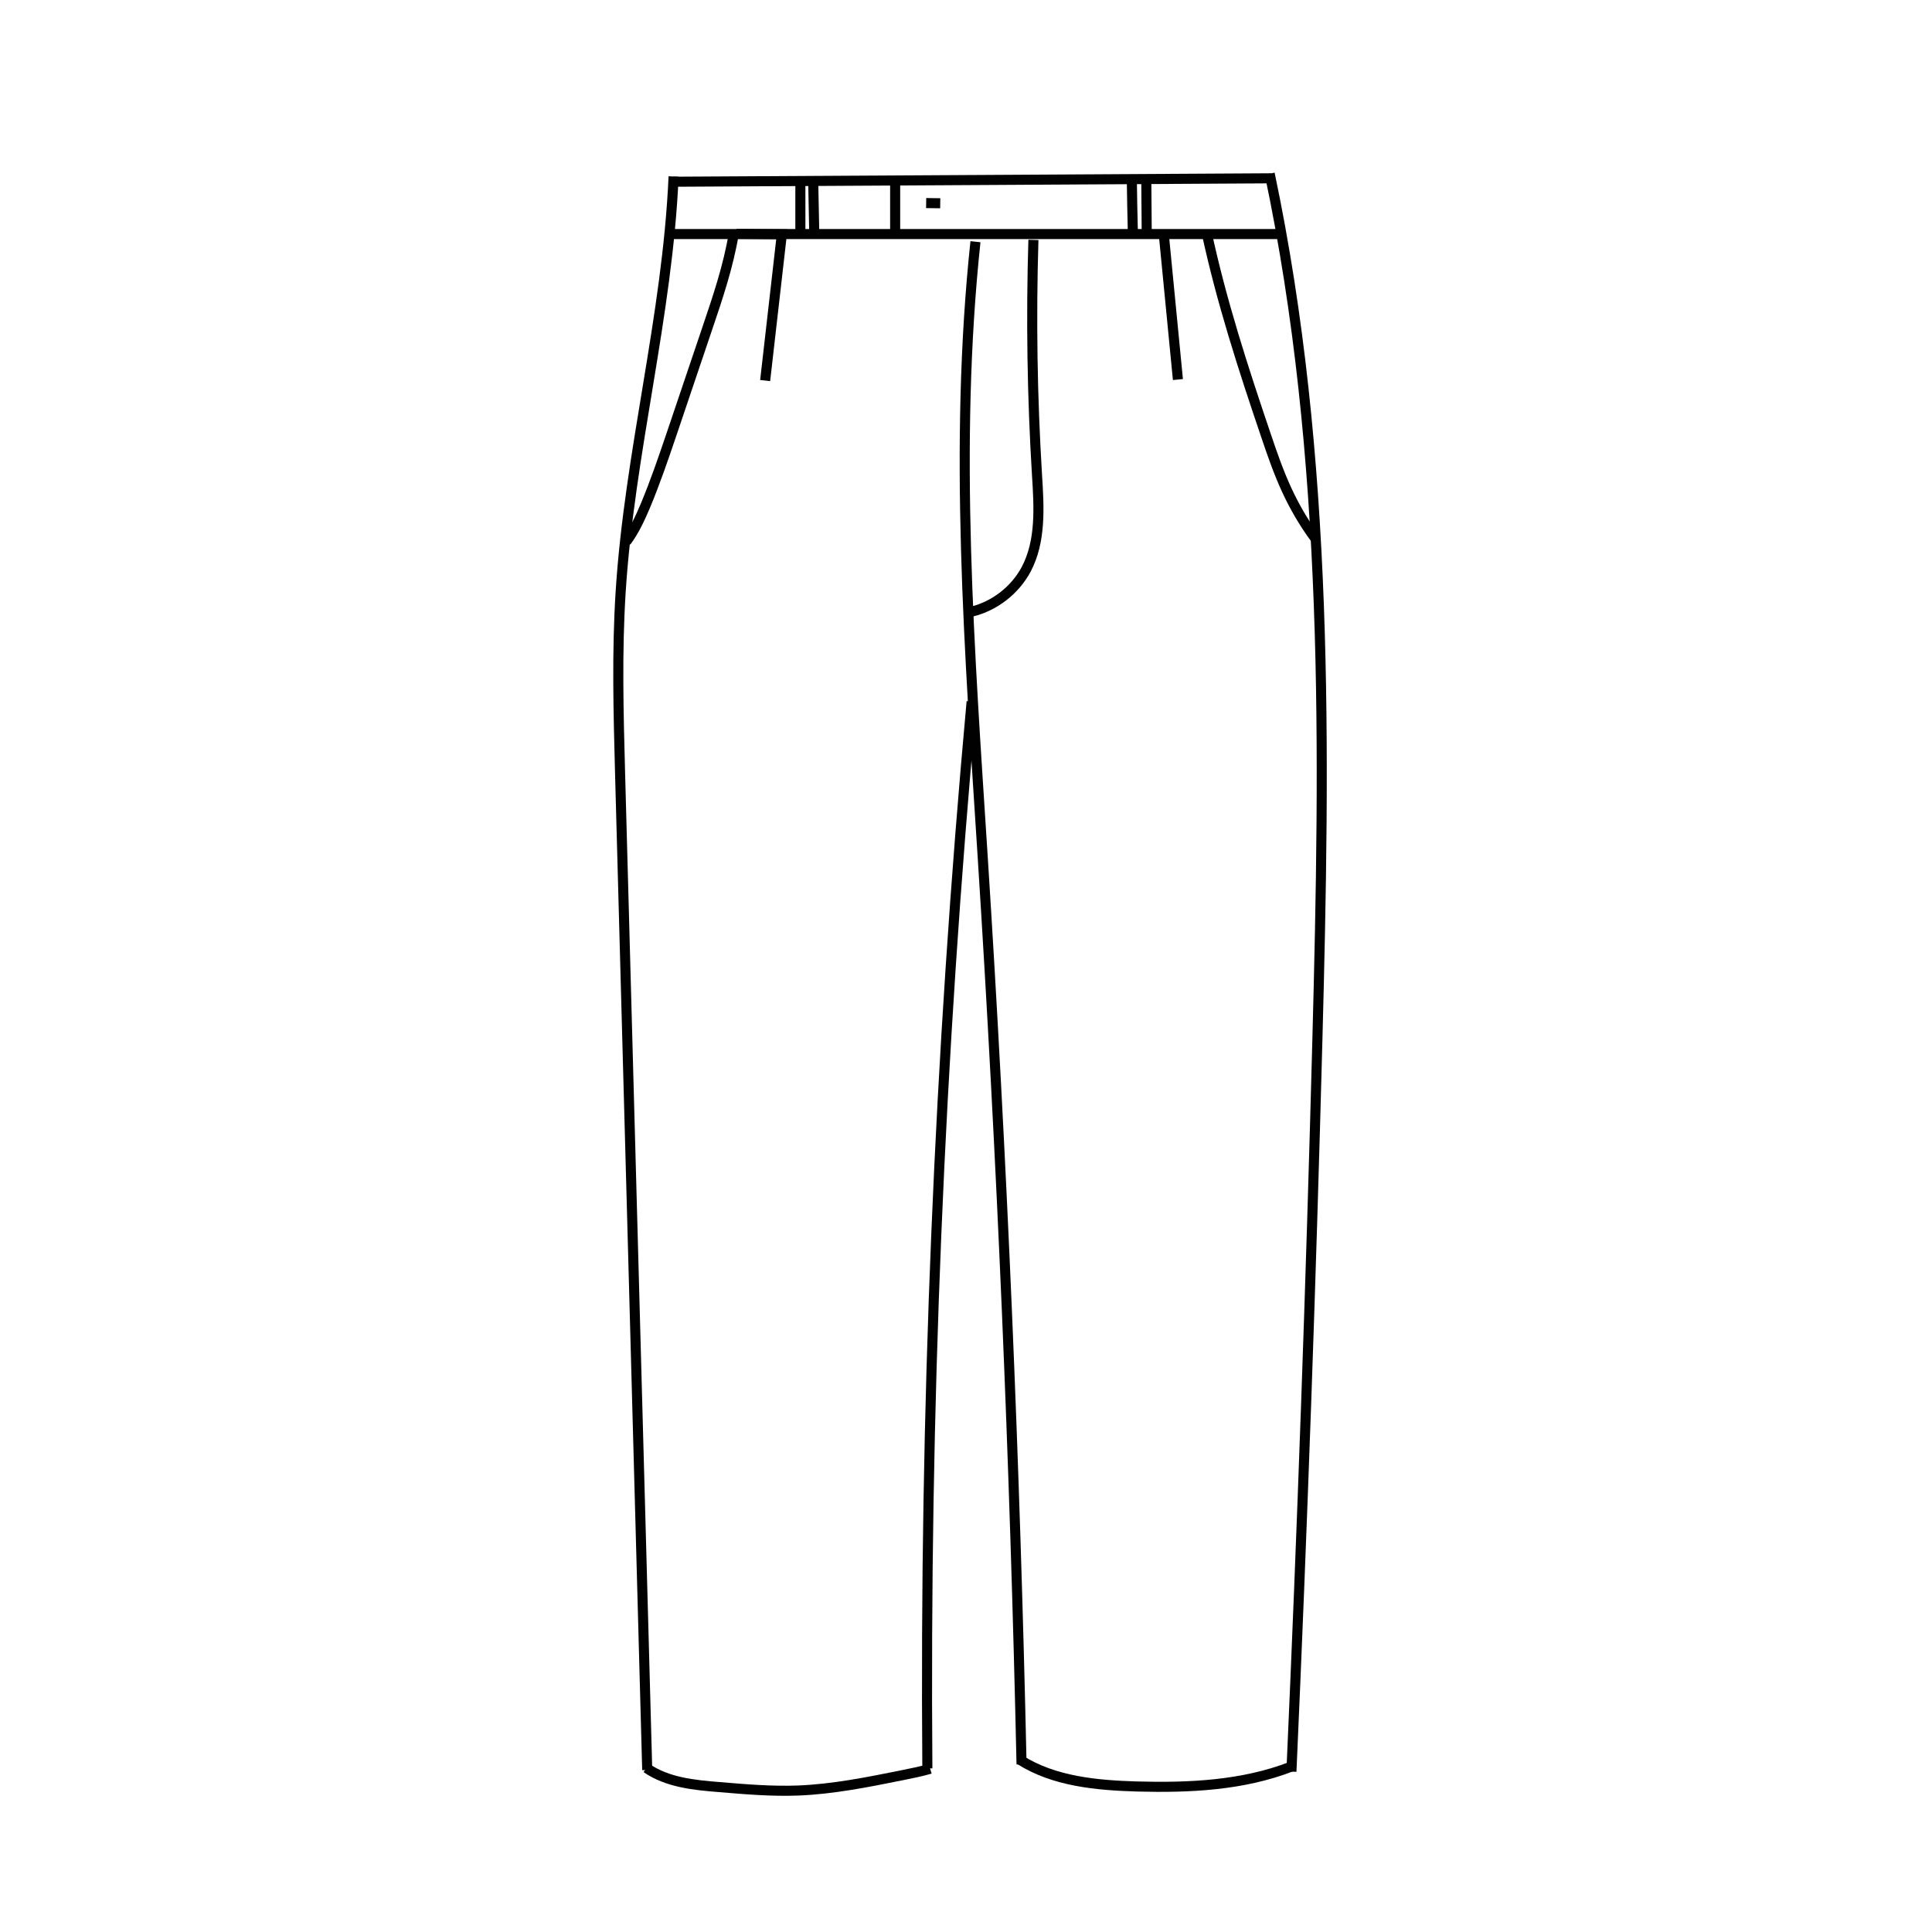 <?xml version="1.0" encoding="UTF-8"?>
<svg id="Layer_4" data-name="Layer 4" xmlns="http://www.w3.org/2000/svg" viewBox="0 0 96 96">
  <defs>
    <style>
      .cls-1 {
        fill: none;
        stroke: #010101;
        stroke-dasharray: 0 0 0 0 0 0 0 0 0 0 0 0;
        stroke-miterlimit: 10;
        stroke-width: .5px;
      }
    </style>
  </defs>
  <path class="cls-1" d="m32.16,87.95c-.45-16.52-.9-33.04-1.35-49.57-.08-2.99-.16-5.98.03-8.97.44-6.93,2.33-13.71,2.63-20.64"/>
  <path class="cls-1" d="m48.47,12.01c-1.08,10.15-.29,20.39.36,30.57.96,15.02,1.6,30.05,1.93,45.09"/>
  <path class="cls-1" d="m32.12,87.85c1.04.72,2.37.85,3.63.95,1.3.11,2.61.22,3.92.17,1.72-.07,3.42-.41,5.11-.75.48-.1.97-.19,1.44-.33"/>
  <path class="cls-1" d="m63.09,8.63c2.97,14.1,2.75,28.65,2.37,43.05-.32,12.12-.75,24.24-1.29,36.35"/>
  <line class="cls-1" x1="63.16" y1="8.86" x2="33.46" y2="9.03"/>
  <path class="cls-1" d="m64.17,87.78c-2.42.94-5.08,1.06-7.67.99-2.01-.06-4.11-.25-5.81-1.32"/>
  <path class="cls-1" d="m46.08,87.87c-.14-17.69.59-35.39,2.2-53.01"/>
  <path class="cls-1" d="m59.94,11.47c.74,3.47,1.84,6.85,2.98,10.21.3.89.61,1.78,1,2.63.39.85.86,1.66,1.41,2.41"/>
  <path class="cls-1" d="m48.29,30.39c1.14-.28,2.15-1.07,2.7-2.1.74-1.4.64-3.08.54-4.66-.24-3.9-.3-7.81-.18-11.71"/>
  <line class="cls-1" x1="33.35" y1="11.63" x2="63.47" y2="11.63"/>
  <polyline class="cls-1" points="36.59 11.62 38.85 11.64 38.02 18.91"/>
  <line class="cls-1" x1="57.83" y1="11.66" x2="58.53" y2="18.86"/>
  <path class="cls-1" d="m31.12,26.91c.4-.54.68-1.15.94-1.76.49-1.17.9-2.37,1.31-3.58.59-1.74,1.17-3.47,1.76-5.21.53-1.56,1.06-3.13,1.33-4.75"/>
  <line class="cls-1" x1="44.48" y1="9.05" x2="44.48" y2="11.63"/>
  <path class="cls-1" d="m56.29,11.51c-.02-.85-.04-1.7-.05-2.55"/>
  <path class="cls-1" d="m56.98,11.5v.06s-.02-2.52-.02-2.52"/>
  <line class="cls-1" x1="46.02" y1="10.09" x2="46.72" y2="10.1"/>
  <line class="cls-1" x1="39.77" y1="9" x2="39.77" y2="11.66"/>
  <line class="cls-1" x1="40.46" y1="11.57" x2="40.41" y2="9.12"/>
</svg>